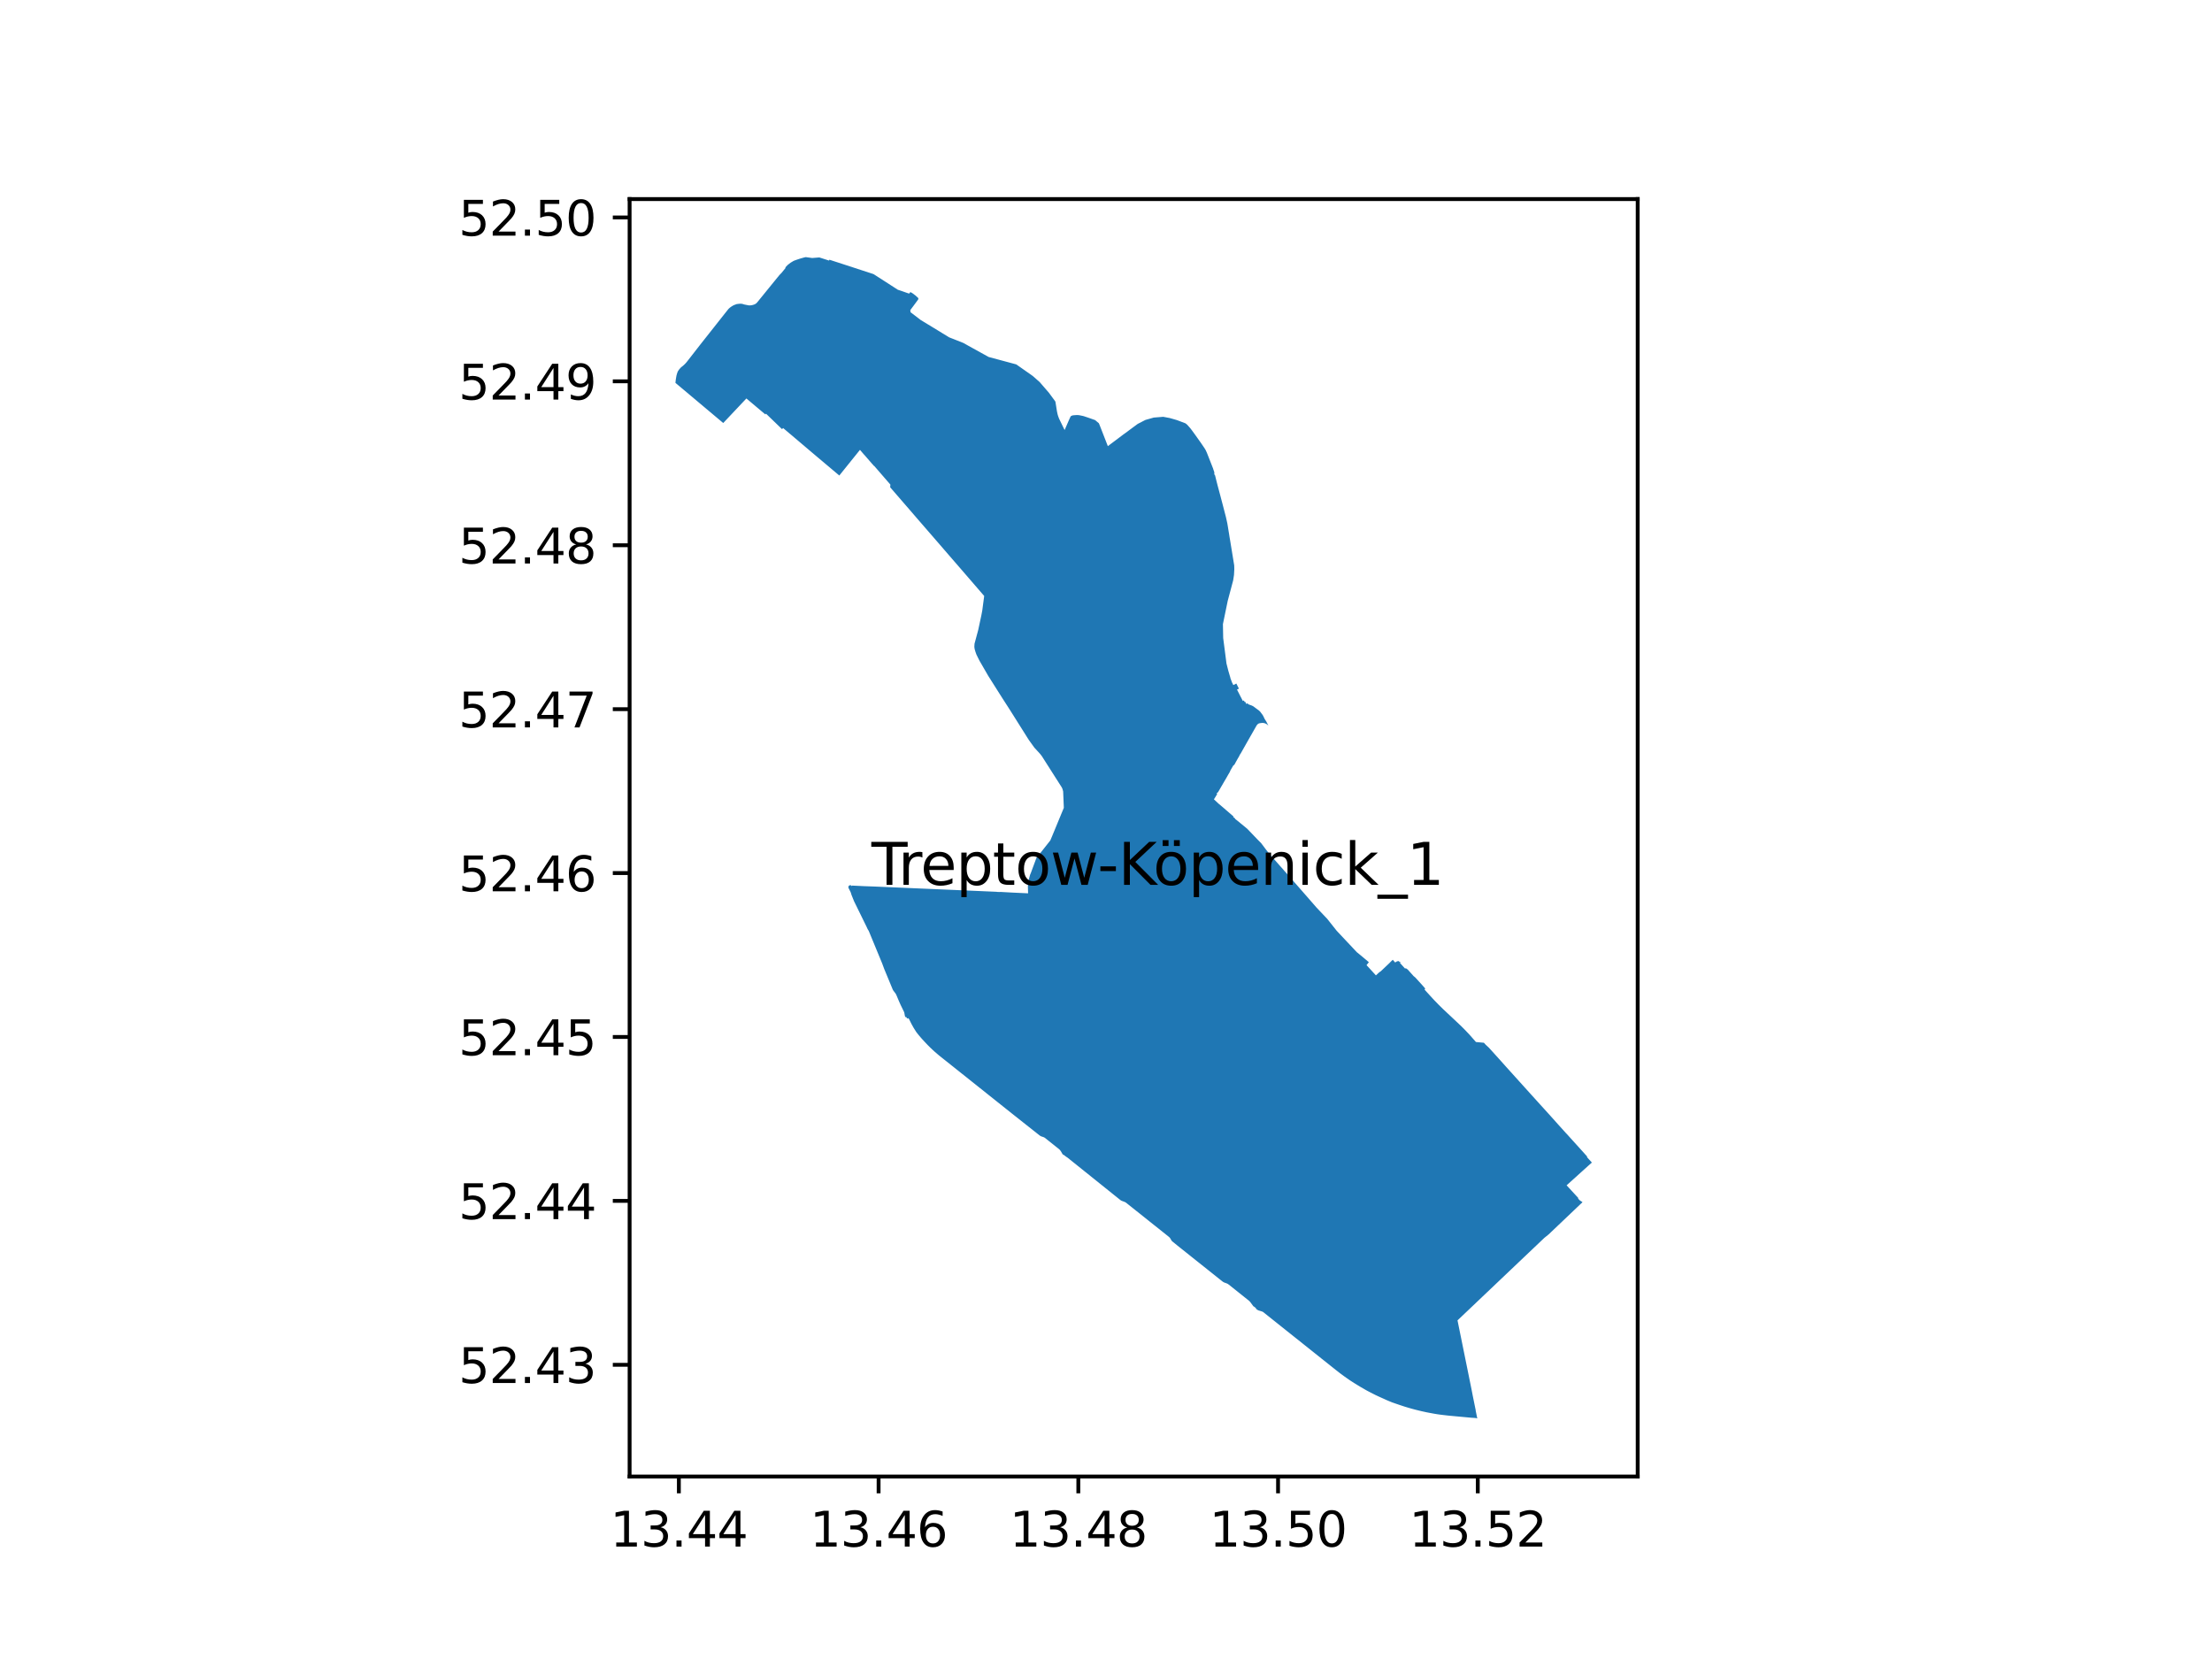 <?xml version="1.0" encoding="utf-8" standalone="no"?>
<!DOCTYPE svg PUBLIC "-//W3C//DTD SVG 1.1//EN"
  "http://www.w3.org/Graphics/SVG/1.1/DTD/svg11.dtd">
<svg xmlns:xlink="http://www.w3.org/1999/xlink" width="460.8pt" height="345.6pt" viewBox="0 0 460.8 345.6" xmlns="http://www.w3.org/2000/svg" version="1.1">
 <defs>
  <style type="text/css">*{stroke-linejoin: round; stroke-linecap: butt}</style>
 </defs>
 <g id="figure_1">
  <g id="patch_1">
   <path d="M 0 345.6 
L 460.8 345.6 
L 460.8 0 
L 0 0 
z
" style="fill: #ffffff"/>
  </g>
  <g id="axes_1">
   <g id="patch_2">
    <path d="M 131.159 307.584 
L 341.161 307.584 
L 341.161 41.472 
L 131.159 41.472 
z
" style="fill: #ffffff"/>
   </g>
   <g id="PatchCollection_1">
    <path d="M 322.175 257.498 
L 322.625 257.134 
L 323.133 256.65 
L 329.187 250.891 
L 329.292 250.793 
L 329.658 250.452 
L 329.589 250.378 
L 329.099 250.061 
L 328.752 249.684 
L 328.753 249.672 
L 328.755 249.623 
L 328.801 249.579 
L 327.862 248.561 
L 327.26 247.908 
L 326.353 246.924 
L 329.469 244.111 
L 329.601 243.992 
L 330.151 243.495 
L 330.842 242.871 
L 331.616 242.181 
L 330.573 241.028 
L 330.6 241.004 
L 330.658 240.952 
L 330.209 240.454 
L 329.905 240.111 
L 329.791 239.985 
L 329.294 239.435 
L 329.093 239.213 
L 327.792 237.778 
L 327.626 237.595 
L 327.513 237.47 
L 327.203 237.126 
L 326.972 236.869 
L 326.325 236.153 
L 326.318 236.16 
L 325.907 235.705 
L 324.543 234.193 
L 322.982 232.449 
L 321.72 231.054 
L 320.831 230.076 
L 320.329 229.524 
L 319.224 228.298 
L 319.087 228.149 
L 318.938 227.984 
L 318.719 227.741 
L 317.717 226.633 
L 316.603 225.398 
L 314.194 222.728 
L 313.621 222.093 
L 313.452 221.9 
L 312.007 220.289 
L 311.443 219.666 
L 310.17 218.26 
L 309.479 217.618 
L 309.124 217.225 
L 308.353 217.152 
L 307.566 217.079 
L 307.469 217.07 
L 306.079 215.492 
L 304.957 214.319 
L 304.481 213.847 
L 304.452 213.818 
L 303.617 213.025 
L 303.453 212.871 
L 303.302 212.729 
L 302.799 212.256 
L 302.074 211.574 
L 300.677 210.269 
L 299.627 209.234 
L 298.809 208.388 
L 298.515 208.074 
L 297.957 207.465 
L 297.216 206.652 
L 297.162 206.594 
L 296.764 206.15 
L 296.9 205.929 
L 296.32 205.265 
L 295.648 204.523 
L 294.8 203.595 
L 294.479 203.339 
L 293.253 201.967 
L 293.044 201.828 
L 292.972 201.781 
L 292.866 201.662 
L 292.726 201.798 
L 292.164 201.175 
L 291.596 200.548 
L 291.857 200.56 
L 291.804 200.501 
L 291.549 200.382 
L 291.385 200.211 
L 291.222 200.223 
L 291.027 200.269 
L 290.827 200.375 
L 290.651 200.518 
L 290.137 199.937 
L 290.126 199.948 
L 289.897 200.168 
L 289.752 200.307 
L 289.399 200.667 
L 288.999 201.046 
L 288.881 201.158 
L 288.691 201.338 
L 288.479 201.539 
L 288.292 201.716 
L 288.077 201.92 
L 287.863 202.123 
L 287.678 202.299 
L 287.637 202.338 
L 287.325 202.543 
L 287.277 202.587 
L 286.621 203.191 
L 286.576 203.146 
L 286.562 203.117 
L 285.222 201.648 
L 285.007 201.417 
L 284.672 201.058 
L 285.102 200.513 
L 285.159 200.441 
L 285.089 200.382 
L 284.577 199.951 
L 284.295 199.714 
L 283.762 199.265 
L 283.63 199.154 
L 283.496 199.045 
L 282.694 198.39 
L 282.637 198.342 
L 282.35 198.037 
L 282.217 197.895 
L 282.177 197.853 
L 281.777 197.427 
L 281.411 197.038 
L 281.134 196.742 
L 280.847 196.437 
L 280.604 196.18 
L 280.599 196.174 
L 280.516 196.085 
L 280.317 195.874 
L 279.815 195.34 
L 279.43 194.93 
L 279.299 194.79 
L 278.716 194.17 
L 278.437 193.873 
L 278.409 193.837 
L 277.737 192.989 
L 276.676 191.651 
L 276.495 191.422 
L 276.193 191.103 
L 275.895 190.789 
L 275.616 190.496 
L 275.334 190.197 
L 274.968 189.812 
L 274.689 189.518 
L 274.254 189.059 
L 272.92 187.528 
L 272.624 187.187 
L 272.267 186.778 
L 271.986 186.458 
L 271.742 186.179 
L 271.504 185.907 
L 271.274 185.644 
L 270.967 185.294 
L 270.446 184.697 
L 270.112 184.318 
L 269.795 183.957 
L 269.685 183.831 
L 269.592 183.725 
L 269.295 183.386 
L 268.996 183.044 
L 268.701 182.707 
L 268.425 182.392 
L 268.257 182.199 
L 267.901 181.793 
L 267.82 181.7 
L 267.696 181.575 
L 267.548 181.406 
L 267.413 181.242 
L 267.399 181.226 
L 267.381 181.207 
L 267.306 181.121 
L 266.998 180.771 
L 266.825 180.582 
L 264.884 178.382 
L 263.952 177.278 
L 262.742 175.669 
L 261.994 174.912 
L 261.8 174.709 
L 259.827 172.654 
L 257.819 171.002 
L 257.318 170.607 
L 257.23 170.444 
L 256.89 170.19 
L 256.977 170.1 
L 256.803 169.949 
L 255.4 168.739 
L 254.377 167.856 
L 254.12 167.634 
L 253.868 167.435 
L 252.985 166.608 
L 252.918 166.545 
L 252.895 166.523 
L 252.878 166.508 
L 253.019 166.299 
L 253.366 165.738 
L 253.502 165.504 
L 253.559 165.394 
L 253.442 165.27 
L 253.456 165.255 
L 253.491 165.227 
L 253.526 165.2 
L 253.568 165.172 
L 253.61 165.145 
L 253.653 165.118 
L 253.843 164.852 
L 254.788 163.223 
L 255.563 161.899 
L 255.846 161.397 
L 256.201 160.796 
L 256.234 160.755 
L 256.26 160.603 
L 256.579 160.049 
L 256.897 159.498 
L 257.13 159.312 
L 257.227 159.149 
L 257.412 158.809 
L 257.624 158.433 
L 257.846 158.031 
L 258.112 157.579 
L 258.242 157.307 
L 258.375 157.066 
L 258.398 157.078 
L 258.418 157.04 
L 258.482 156.927 
L 259.779 154.631 
L 261.059 152.386 
L 261.762 151.151 
L 261.799 151.095 
L 261.838 151.041 
L 261.88 150.989 
L 261.925 150.939 
L 261.972 150.891 
L 262.021 150.846 
L 262.073 150.804 
L 262.127 150.764 
L 262.182 150.738 
L 262.239 150.715 
L 262.297 150.694 
L 262.355 150.676 
L 262.415 150.661 
L 262.475 150.649 
L 262.535 150.639 
L 262.685 150.629 
L 262.757 150.615 
L 262.829 150.605 
L 262.901 150.598 
L 262.974 150.595 
L 263.047 150.596 
L 263.12 150.6 
L 263.192 150.608 
L 263.264 150.619 
L 263.344 150.637 
L 263.423 150.658 
L 263.501 150.683 
L 263.578 150.712 
L 263.653 150.743 
L 263.727 150.779 
L 263.799 150.817 
L 263.87 150.859 
L 263.938 150.904 
L 264.064 151.016 
L 264.136 151.087 
L 264.221 151.155 
L 263.785 150.289 
L 263.472 149.814 
L 263.186 149.218 
L 263.01 148.912 
L 262.521 148.26 
L 262.304 148.047 
L 261.535 147.473 
L 261.092 147.143 
L 260.775 146.981 
L 260.43 146.855 
L 260.057 146.718 
L 259.962 146.62 
L 259.867 146.502 
L 259.769 146.556 
L 259.6 146.647 
L 259.559 146.57 
L 259.586 146.543 
L 259.402 146.192 
L 259.296 146.248 
L 259.12 145.916 
L 258.91 146.029 
L 258.798 145.82 
L 258.576 145.378 
L 258.489 145.221 
L 258.196 144.642 
L 257.691 143.652 
L 258.086 143.457 
L 257.555 142.396 
L 256.918 142.711 
L 256.717 142.277 
L 256.697 142.277 
L 256.616 142.067 
L 256.552 141.9 
L 256.296 141.211 
L 256.316 141.203 
L 256.292 141.124 
L 256.105 140.49 
L 255.893 139.772 
L 255.498 138.219 
L 255.477 138.057 
L 255.357 137.124 
L 255.24 136.218 
L 255.043 134.693 
L 254.814 132.918 
L 254.759 130.011 
L 255.004 128.82 
L 255.367 127.056 
L 255.676 125.559 
L 255.752 125.187 
L 256.292 123.157 
L 256.89 120.905 
L 257.063 119.784 
L 257.128 118.583 
L 257.108 117.78 
L 256.797 115.876 
L 256.241 112.472 
L 256.138 111.88 
L 256.051 111.309 
L 256.039 111.22 
L 256.028 111.168 
L 255.969 110.816 
L 255.861 110.156 
L 255.788 109.703 
L 255.68 109.057 
L 255.393 107.75 
L 254.714 105.136 
L 254.704 105.099 
L 254.576 104.613 
L 254.206 103.21 
L 254.132 102.929 
L 253.65 101.132 
L 253.45 100.352 
L 253.109 98.986 
L 253.057 98.996 
L 252.956 98.715 
L 252.969 98.395 
L 252.776 97.831 
L 252.701 97.585 
L 252.134 96.142 
L 251.408 94.297 
L 251.141 93.723 
L 250.892 93.32 
L 250.183 92.276 
L 248.956 90.549 
L 248.294 89.644 
L 247.97 89.219 
L 247.561 88.752 
L 247.331 88.498 
L 247.148 88.333 
L 246.993 88.222 
L 246.913 88.169 
L 245.168 87.511 
L 244.262 87.25 
L 243.676 87.084 
L 242.325 86.829 
L 240.35 86.988 
L 238.654 87.467 
L 238.576 87.498 
L 237.004 88.309 
L 236.375 88.774 
L 236.116 88.964 
L 235.64 89.317 
L 235.168 89.663 
L 234.835 89.916 
L 234.333 90.284 
L 233.989 90.529 
L 233.174 91.143 
L 232.331 91.778 
L 231.484 92.411 
L 230.784 92.94 
L 229.166 88.788 
L 229.08 88.567 
L 228.911 88.17 
L 228.137 87.515 
L 227.759 87.381 
L 227.264 87.205 
L 226.589 86.969 
L 226.446 86.922 
L 225.781 86.701 
L 225.61 86.654 
L 224.934 86.516 
L 224.753 86.483 
L 224.34 86.459 
L 223.881 86.489 
L 223.433 86.531 
L 223.052 86.708 
L 222.752 87.345 
L 221.786 89.57 
L 221.691 89.405 
L 221.399 88.804 
L 220.768 87.507 
L 220.628 87.212 
L 220.555 87.026 
L 220.443 86.729 
L 220.35 86.431 
L 220.276 86.131 
L 220.212 85.829 
L 220.169 85.604 
L 219.881 83.774 
L 219.819 83.595 
L 219.711 83.45 
L 218.5 81.808 
L 216.974 80.044 
L 216.583 79.591 
L 215.149 78.327 
L 211.709 75.911 
L 208.64 75.086 
L 205.949 74.362 
L 201.726 72.026 
L 201.664 71.992 
L 200.7 71.448 
L 200.601 71.41 
L 198.568 70.603 
L 198.154 70.443 
L 197.712 70.268 
L 194.64 68.386 
L 191.797 66.661 
L 190.067 65.332 
L 189.943 65.237 
L 189.682 65.047 
L 189.629 64.591 
L 189.636 64.594 
L 190.143 63.918 
L 190.773 63.069 
L 191.23 62.446 
L 191.264 62.395 
L 191.291 62.341 
L 191.313 62.282 
L 191.311 62.221 
L 191.299 62.161 
L 191.278 62.103 
L 191.249 62.049 
L 191.21 62.002 
L 191.01 61.832 
L 190.945 61.777 
L 190.95 61.767 
L 190.79 61.638 
L 190.8 61.626 
L 190.666 61.527 
L 190.585 61.467 
L 190.065 61.072 
L 189.905 60.983 
L 189.758 60.901 
L 189.653 60.842 
L 189.502 61.023 
L 189.385 61.164 
L 189.339 61.148 
L 188.843 60.979 
L 188.843 60.979 
L 187.801 60.611 
L 187.771 60.601 
L 187.032 60.357 
L 186.42 59.962 
L 184.099 58.465 
L 182.01 57.123 
L 181.951 57.096 
L 181.879 57.069 
L 181.528 56.954 
L 179.555 56.31 
L 175.368 54.944 
L 173.479 54.331 
L 172.771 54.101 
L 172.709 54.281 
L 170.684 53.631 
L 169.734 53.704 
L 169.196 53.746 
L 167.91 53.57 
L 167.863 53.568 
L 167.815 53.571 
L 167.769 53.577 
L 167.474 53.649 
L 167.182 53.73 
L 166.89 53.811 
L 166.6 53.897 
L 166.312 53.993 
L 166.024 54.089 
L 165.738 54.188 
L 165.452 54.296 
L 165.409 54.313 
L 165.367 54.331 
L 165.325 54.352 
L 165.261 54.388 
L 165.177 54.435 
L 164.893 54.607 
L 164.766 54.68 
L 164.722 54.708 
L 164.434 54.926 
L 164.27 55.056 
L 164.111 55.17 
L 164.045 55.243 
L 163.569 55.737 
L 163.675 55.787 
L 162.834 56.817 
L 162.808 56.85 
L 162.722 56.934 
L 162.469 57.196 
L 162.335 57.335 
L 162.189 57.531 
L 162.138 57.588 
L 161.938 57.823 
L 159.794 60.46 
L 159.599 60.702 
L 157.817 62.892 
L 157.748 62.977 
L 157.627 63.109 
L 157.496 63.224 
L 157.352 63.32 
L 157.191 63.4 
L 157.036 63.46 
L 156.863 63.515 
L 156.695 63.557 
L 156.526 63.587 
L 156.352 63.609 
L 156.176 63.616 
L 156 63.618 
L 155.956 63.611 
L 155.782 63.577 
L 155.027 63.428 
L 154.751 63.337 
L 154.59 63.297 
L 154.426 63.278 
L 154.154 63.268 
L 153.524 63.335 
L 153.417 63.363 
L 152.821 63.587 
L 152.549 63.748 
L 152.285 63.914 
L 152.027 64.108 
L 151.77 64.339 
L 151.232 65.015 
L 150.896 65.437 
L 149.184 67.605 
L 149.153 67.644 
L 148.824 68.061 
L 148.82 68.067 
L 146.845 70.565 
L 146.578 70.902 
L 145.936 71.715 
L 145.316 72.511 
L 143.378 74.999 
L 143.214 75.208 
L 143.116 75.334 
L 143.036 75.433 
L 142.933 75.554 
L 142.837 75.661 
L 142.726 75.779 
L 142.617 75.889 
L 142.505 75.997 
L 142.371 76.119 
L 142.236 76.235 
L 142.116 76.332 
L 142.013 76.413 
L 141.893 76.501 
L 141.495 76.938 
L 141.195 77.383 
L 141.051 77.777 
L 140.921 78.235 
L 140.898 78.363 
L 140.786 79.036 
L 140.768 79.165 
L 140.704 79.752 
L 140.83 79.862 
L 141.363 80.31 
L 141.37 80.316 
L 141.464 80.394 
L 141.738 80.621 
L 141.9 80.76 
L 142.271 81.071 
L 142.435 81.209 
L 142.539 81.296 
L 142.695 81.427 
L 142.724 81.451 
L 143.141 81.8 
L 143.586 82.176 
L 143.994 82.521 
L 144.668 83.085 
L 145.531 83.81 
L 145.683 83.938 
L 145.758 84 
L 145.775 84.015 
L 145.828 84.06 
L 146.273 84.434 
L 146.287 84.445 
L 146.36 84.507 
L 146.447 84.58 
L 146.514 84.636 
L 146.581 84.692 
L 146.635 84.738 
L 146.702 84.794 
L 146.771 84.852 
L 146.926 84.983 
L 146.996 85.041 
L 147.062 85.097 
L 147.117 85.143 
L 147.19 85.204 
L 147.328 85.32 
L 147.335 85.326 
L 147.425 85.402 
L 147.894 85.796 
L 150.222 87.751 
L 150.663 88.122 
L 151.271 87.477 
L 152.306 86.38 
L 154.938 83.59 
L 155.488 83.007 
L 156.008 83.445 
L 156.862 84.165 
L 157.213 84.46 
L 159.176 86.113 
L 159.435 86.329 
L 159.574 86.176 
L 159.816 86.41 
L 161.006 87.559 
L 162.902 89.39 
L 163.147 89.175 
L 164.371 90.216 
L 164.591 90.399 
L 164.819 90.588 
L 165.38 91.064 
L 165.593 91.245 
L 165.802 91.422 
L 166.232 91.787 
L 166.33 91.87 
L 166.377 91.91 
L 166.384 91.916 
L 166.662 92.152 
L 167.281 92.677 
L 167.899 93.201 
L 168.168 93.43 
L 168.18 93.44 
L 168.225 93.478 
L 168.343 93.578 
L 168.464 93.681 
L 168.471 93.687 
L 168.517 93.726 
L 168.787 93.955 
L 169.452 94.519 
L 169.501 94.56 
L 169.786 94.8 
L 169.946 94.935 
L 170.415 95.33 
L 170.795 95.65 
L 171.175 95.969 
L 171.717 96.426 
L 172.903 97.425 
L 173.61 98.021 
L 174.843 99.06 
L 175.208 98.606 
L 175.786 97.889 
L 176.366 97.167 
L 177.176 96.16 
L 177.369 95.92 
L 177.946 95.203 
L 178.12 94.987 
L 178.534 94.474 
L 179.145 93.714 
L 179.339 93.938 
L 179.531 94.163 
L 180.031 94.744 
L 180.07 94.79 
L 180.091 94.797 
L 180.093 94.796 
L 180.113 94.82 
L 180.4 95.151 
L 181.189 96.061 
L 181.767 96.727 
L 181.772 96.722 
L 181.908 96.879 
L 182.085 97.084 
L 182.113 97.06 
L 182.967 98.046 
L 184.193 99.464 
L 185.483 100.948 
L 185.438 101.51 
L 185.554 101.646 
L 186.638 102.897 
L 187.02 103.339 
L 187.955 104.422 
L 188.707 105.289 
L 189.847 106.604 
L 190.428 107.282 
L 190.776 107.687 
L 190.855 107.777 
L 191.158 108.127 
L 191.268 108.254 
L 191.579 108.613 
L 192.674 109.875 
L 193.283 110.578 
L 193.759 111.127 
L 195.085 112.656 
L 195.433 113.057 
L 195.466 113.096 
L 197.497 115.445 
L 198.749 116.892 
L 199.751 118.047 
L 199.945 118.271 
L 203.928 122.881 
L 205.022 124.149 
L 204.983 124.464 
L 204.927 124.894 
L 204.87 125.328 
L 204.825 125.66 
L 204.627 127.17 
L 204.512 127.775 
L 204.435 128.179 
L 203.785 131.215 
L 203.013 134.092 
L 202.971 134.747 
L 203.036 135.2 
L 203.194 135.754 
L 203.406 136.35 
L 203.718 136.991 
L 203.93 137.412 
L 204.041 137.63 
L 204.08 137.698 
L 204.098 137.731 
L 205.053 139.383 
L 205.865 140.789 
L 206.652 142.033 
L 207.62 143.564 
L 207.937 144.065 
L 208.398 144.793 
L 208.694 145.261 
L 208.845 145.499 
L 209.35 146.282 
L 209.899 147.131 
L 209.967 147.237 
L 210.25 147.68 
L 210.499 148.072 
L 211.48 149.629 
L 214.063 153.733 
L 214.175 153.91 
L 214.295 154.103 
L 214.296 154.104 
L 214.313 154.131 
L 214.335 154.161 
L 214.368 154.207 
L 214.37 154.21 
L 215.441 155.696 
L 215.479 155.749 
L 216.687 157.066 
L 217.043 157.528 
L 219.735 161.754 
L 219.867 161.961 
L 220.022 162.204 
L 220.18 162.45 
L 221.179 164.014 
L 221.334 164.348 
L 221.47 164.848 
L 221.486 165.172 
L 221.49 165.266 
L 221.616 168.281 
L 220.562 170.831 
L 219.625 173.097 
L 219.24 174.03 
L 219.138 174.273 
L 218.947 174.728 
L 218.803 175.071 
L 218.707 175.194 
L 217.381 176.873 
L 215.892 178.757 
L 215.718 179.225 
L 215.051 181.023 
L 215.05 181.025 
L 215.025 181.094 
L 214.947 181.306 
L 214.924 181.369 
L 214.817 181.659 
L 214.719 181.909 
L 214.693 181.978 
L 214.593 182.199 
L 214.19 183.676 
L 214.132 184.631 
L 214.13 184.656 
L 214.132 184.757 
L 214.135 184.856 
L 214.135 184.857 
L 214.163 185.889 
L 214.164 185.903 
L 214.165 185.948 
L 214.169 186.094 
L 210.86 185.941 
L 208.438 185.805 
L 208.219 185.821 
L 207.774 185.803 
L 207.557 185.775 
L 207.409 185.769 
L 201.515 185.512 
L 192.938 185.143 
L 188.953 184.972 
L 186.177 184.853 
L 184.389 184.776 
L 182.151 184.68 
L 180.149 184.608 
L 180.039 184.604 
L 179.713 184.589 
L 179.537 184.58 
L 177.489 184.483 
L 177.345 184.585 
L 177.262 184.407 
L 177.041 184.413 
L 176.868 184.499 
L 176.773 184.619 
L 176.732 184.766 
L 176.744 184.921 
L 176.821 185.102 
L 177.176 185.795 
L 177.265 186.029 
L 177.379 186.413 
L 177.692 187.189 
L 177.705 187.224 
L 177.809 187.48 
L 177.919 187.753 
L 180.518 193.056 
L 180.748 193.558 
L 180.975 193.923 
L 183.089 199.045 
L 183.773 200.703 
L 183.945 201.164 
L 184.04 201.421 
L 184.21 201.879 
L 184.394 202.321 
L 184.429 202.407 
L 184.555 202.71 
L 185.824 205.775 
L 185.952 206.085 
L 186.033 206.25 
L 186.08 206.327 
L 186.135 206.406 
L 186.578 206.984 
L 186.736 207.295 
L 187.271 208.568 
L 187.625 209.36 
L 187.813 209.744 
L 188.361 210.871 
L 188.404 211.073 
L 188.473 211.456 
L 188.513 211.63 
L 188.523 211.663 
L 188.551 211.756 
L 188.552 211.845 
L 188.571 211.914 
L 188.746 211.804 
L 188.86 211.996 
L 188.974 212.187 
L 189.141 212.103 
L 189.286 212.181 
L 189.395 212.34 
L 189.862 213.282 
L 190.3 214.072 
L 190.852 214.955 
L 191.17 215.366 
L 191.524 215.8 
L 191.807 216.131 
L 192.072 216.436 
L 192.499 216.896 
L 192.865 217.289 
L 193.289 217.733 
L 193.297 217.74 
L 193.672 218.115 
L 193.77 218.213 
L 194.232 218.653 
L 194.707 219.087 
L 195.151 219.466 
L 195.467 219.741 
L 195.803 220.017 
L 197.083 221.036 
L 198.748 222.36 
L 199.891 223.271 
L 202.817 225.603 
L 204.209 226.712 
L 207.736 229.523 
L 208.971 230.507 
L 209.483 230.914 
L 210.859 232.011 
L 213.205 233.869 
L 213.626 234.2 
L 213.802 234.341 
L 214.347 234.771 
L 216.029 236.102 
L 216.56 236.522 
L 216.659 236.59 
L 216.752 236.647 
L 216.874 236.71 
L 216.999 236.757 
L 217.12 236.795 
L 217.29 236.849 
L 217.434 236.905 
L 217.563 236.967 
L 217.719 237.07 
L 218.179 237.44 
L 220.521 239.306 
L 220.657 239.423 
L 220.808 239.567 
L 220.97 239.79 
L 221.032 239.881 
L 221.205 240.182 
L 221.261 240.28 
L 221.273 240.301 
L 221.312 240.371 
L 221.361 240.436 
L 221.429 240.507 
L 221.441 240.519 
L 221.508 240.589 
L 221.612 240.589 
L 221.899 240.819 
L 222.028 240.912 
L 222.15 241 
L 222.699 241.396 
L 222.843 241.525 
L 228.001 245.661 
L 228.07 245.715 
L 229.011 246.47 
L 229.029 246.489 
L 229.656 246.991 
L 230.25 247.468 
L 230.898 247.988 
L 231.521 248.487 
L 232.139 248.983 
L 232.759 249.48 
L 232.822 249.53 
L 233.23 249.857 
L 233.379 249.972 
L 233.487 250.052 
L 233.527 250.082 
L 233.643 250.139 
L 233.779 250.195 
L 234.011 250.279 
L 234.267 250.377 
L 234.279 250.382 
L 234.494 250.489 
L 234.641 250.597 
L 236.772 252.295 
L 239.496 254.466 
L 243.306 257.501 
L 243.489 257.651 
L 243.546 257.703 
L 243.665 257.814 
L 243.682 257.837 
L 243.777 257.961 
L 243.979 258.303 
L 244.017 258.374 
L 244.103 258.496 
L 244.155 258.555 
L 244.299 258.677 
L 244.72 259.016 
L 244.756 259.046 
L 244.792 259.075 
L 245.236 259.438 
L 246.195 260.204 
L 247.105 260.928 
L 248.03 261.666 
L 248.075 261.702 
L 248.555 262.085 
L 248.942 262.393 
L 249.084 262.506 
L 249.399 262.758 
L 249.61 262.925 
L 249.855 263.12 
L 250.242 263.428 
L 250.291 263.467 
L 250.72 263.809 
L 250.871 263.929 
L 251.496 264.427 
L 251.612 264.521 
L 252.124 264.928 
L 252.493 265.222 
L 252.753 265.429 
L 253.381 265.929 
L 253.402 265.946 
L 254.033 266.449 
L 254.287 266.652 
L 254.678 266.963 
L 254.833 267.067 
L 254.971 267.14 
L 255.143 267.211 
L 255.415 267.305 
L 255.501 267.339 
L 255.679 267.41 
L 255.841 267.509 
L 256 267.627 
L 257.996 269.217 
L 258.396 269.535 
L 260.183 270.962 
L 260.39 271.168 
L 260.451 271.241 
L 261.015 272.002 
L 261.02 272.008 
L 261.105 272.122 
L 261.243 272.195 
L 261.52 272.415 
L 261.674 272.532 
L 261.598 272.611 
L 261.844 272.79 
L 261.86 272.802 
L 262.027 272.917 
L 262.218 272.999 
L 262.539 273.095 
L 262.826 273.182 
L 263.069 273.278 
L 263.196 273.366 
L 263.479 273.592 
L 263.882 273.914 
L 264.283 274.234 
L 264.715 274.578 
L 265.128 274.908 
L 265.335 275.073 
L 265.552 275.246 
L 265.759 275.411 
L 265.975 275.583 
L 266.226 275.784 
L 266.391 275.914 
L 266.781 276.226 
L 266.863 276.291 
L 267.246 276.597 
L 267.747 276.996 
L 267.808 277.045 
L 268.079 277.261 
L 268.854 277.879 
L 269.91 278.721 
L 271.565 280.039 
L 272.542 280.817 
L 273.659 281.708 
L 274.573 282.437 
L 275.369 283.072 
L 275.805 283.418 
L 277.065 284.422 
L 278.224 285.346 
L 278.662 285.691 
L 279.124 286.048 
L 279.603 286.403 
L 280.131 286.789 
L 280.157 286.807 
L 280.622 287.135 
L 281.11 287.476 
L 281.278 287.585 
L 281.623 287.81 
L 282.135 288.136 
L 282.713 288.494 
L 283.422 288.924 
L 284.096 289.31 
L 284.319 289.442 
L 284.802 289.714 
L 284.817 289.722 
L 285.169 289.905 
L 285.651 290.155 
L 286.129 290.398 
L 286.164 290.416 
L 286.466 290.568 
L 286.54 290.607 
L 287.037 290.84 
L 287.349 290.983 
L 287.719 291.151 
L 288.222 291.375 
L 288.772 291.629 
L 289.387 291.889 
L 289.952 292.121 
L 290.144 292.19 
L 290.792 292.416 
L 291.447 292.64 
L 292.109 292.86 
L 292.659 293.039 
L 293.503 293.291 
L 294.162 293.48 
L 294.872 293.668 
L 295.558 293.839 
L 296.212 293.995 
L 296.827 294.128 
L 297.17 294.206 
L 297.949 294.351 
L 298.658 294.483 
L 299.298 294.593 
L 299.985 294.691 
L 300.633 294.77 
L 301.314 294.85 
L 301.856 294.909 
L 302.107 294.932 
L 302.397 294.958 
L 303.48 295.06 
L 304.93 295.194 
L 306.529 295.342 
L 307.365 295.393 
L 307.641 295.453 
L 307.745 295.488 
L 307.713 295.33 
L 307.66 295.074 
L 307.577 294.665 
L 307.577 294.663 
L 307.522 294.393 
L 307.405 293.815 
L 307.41 293.808 
L 307.414 293.801 
L 307.419 293.794 
L 307.296 293.19 
L 306.806 290.775 
L 306.8 290.744 
L 306.672 290.085 
L 306.543 289.422 
L 306.527 289.34 
L 306.363 288.532 
L 306.161 287.537 
L 306.002 286.753 
L 305.871 286.109 
L 304.962 281.629 
L 304.684 280.262 
L 304.619 279.941 
L 304.598 279.839 
L 303.891 276.363 
L 303.657 275.207 
L 303.626 275.056 
L 303.75 274.939 
L 305.241 273.521 
L 305.31 273.456 
L 305.619 273.163 
L 305.694 273.092 
L 307.52 271.357 
L 307.614 271.267 
L 308.118 270.789 
L 308.213 270.698 
L 308.791 270.149 
L 308.867 270.077 
L 309.174 269.785 
L 309.249 269.714 
L 312.369 266.749 
L 312.445 266.678 
L 312.752 266.386 
L 312.827 266.315 
L 313.888 265.306 
L 314.312 264.904 
L 314.387 264.832 
L 314.695 264.54 
L 314.77 264.469 
L 316.276 263.038 
L 316.344 262.973 
L 316.652 262.68 
L 316.72 262.616 
L 317.479 261.895 
L 317.546 261.831 
L 317.95 261.448 
L 318.017 261.384 
L 319.16 260.298 
L 319.228 260.233 
L 319.537 259.94 
L 319.606 259.875 
L 321.567 258.011 
L 321.593 257.987 
L 321.669 257.915 
L 321.674 257.91 
L 321.686 257.899 
L 321.718 257.868 
L 322.175 257.498 
" clip-path="url(#pc43d5ee08c)" style="fill: #1f77b4"/>
   </g>
   <g id="matplotlib.axis_1">
    <g id="xtick_1">
     <g id="line2d_1">
      <defs>
       <path id="m2f2581148e" d="M 0 0 
L 0 3.5 
" style="stroke: #000000; stroke-width: 0.8"/>
      </defs>
      <g>
       <use xlink:href="#m2f2581148e" x="141.418" y="307.584" style="stroke: #000000; stroke-width: 0.8"/>
      </g>
     </g>
     <g id="text_1">
      <!-- 13.44 -->
      <g transform="translate(127.104 322.182) scale(0.1 -0.1)">
       <defs>
        <path id="DejaVuSans-31" d="M 794 531 
L 1825 531 
L 1825 4091 
L 703 3866 
L 703 4441 
L 1819 4666 
L 2450 4666 
L 2450 531 
L 3481 531 
L 3481 0 
L 794 0 
L 794 531 
z
" transform="scale(0.016)"/>
        <path id="DejaVuSans-33" d="M 2597 2516 
Q 3050 2419 3304 2112 
Q 3559 1806 3559 1356 
Q 3559 666 3084 287 
Q 2609 -91 1734 -91 
Q 1441 -91 1130 -33 
Q 819 25 488 141 
L 488 750 
Q 750 597 1062 519 
Q 1375 441 1716 441 
Q 2309 441 2620 675 
Q 2931 909 2931 1356 
Q 2931 1769 2642 2001 
Q 2353 2234 1838 2234 
L 1294 2234 
L 1294 2753 
L 1863 2753 
Q 2328 2753 2575 2939 
Q 2822 3125 2822 3475 
Q 2822 3834 2567 4026 
Q 2313 4219 1838 4219 
Q 1578 4219 1281 4162 
Q 984 4106 628 3988 
L 628 4550 
Q 988 4650 1302 4700 
Q 1616 4750 1894 4750 
Q 2613 4750 3031 4423 
Q 3450 4097 3450 3541 
Q 3450 3153 3228 2886 
Q 3006 2619 2597 2516 
z
" transform="scale(0.016)"/>
        <path id="DejaVuSans-2e" d="M 684 794 
L 1344 794 
L 1344 0 
L 684 0 
L 684 794 
z
" transform="scale(0.016)"/>
        <path id="DejaVuSans-34" d="M 2419 4116 
L 825 1625 
L 2419 1625 
L 2419 4116 
z
M 2253 4666 
L 3047 4666 
L 3047 1625 
L 3713 1625 
L 3713 1100 
L 3047 1100 
L 3047 0 
L 2419 0 
L 2419 1100 
L 313 1100 
L 313 1709 
L 2253 4666 
z
" transform="scale(0.016)"/>
       </defs>
       <use xlink:href="#DejaVuSans-31"/>
       <use xlink:href="#DejaVuSans-33" x="63.623"/>
       <use xlink:href="#DejaVuSans-2e" x="127.246"/>
       <use xlink:href="#DejaVuSans-34" x="159.033"/>
       <use xlink:href="#DejaVuSans-34" x="222.656"/>
      </g>
     </g>
    </g>
    <g id="xtick_2">
     <g id="line2d_2">
      <g>
       <use xlink:href="#m2f2581148e" x="183.026" y="307.584" style="stroke: #000000; stroke-width: 0.8"/>
      </g>
     </g>
     <g id="text_2">
      <!-- 13.46 -->
      <g transform="translate(168.712 322.182) scale(0.1 -0.1)">
       <defs>
        <path id="DejaVuSans-36" d="M 2113 2584 
Q 1688 2584 1439 2293 
Q 1191 2003 1191 1497 
Q 1191 994 1439 701 
Q 1688 409 2113 409 
Q 2538 409 2786 701 
Q 3034 994 3034 1497 
Q 3034 2003 2786 2293 
Q 2538 2584 2113 2584 
z
M 3366 4563 
L 3366 3988 
Q 3128 4100 2886 4159 
Q 2644 4219 2406 4219 
Q 1781 4219 1451 3797 
Q 1122 3375 1075 2522 
Q 1259 2794 1537 2939 
Q 1816 3084 2150 3084 
Q 2853 3084 3261 2657 
Q 3669 2231 3669 1497 
Q 3669 778 3244 343 
Q 2819 -91 2113 -91 
Q 1303 -91 875 529 
Q 447 1150 447 2328 
Q 447 3434 972 4092 
Q 1497 4750 2381 4750 
Q 2619 4750 2861 4703 
Q 3103 4656 3366 4563 
z
" transform="scale(0.016)"/>
       </defs>
       <use xlink:href="#DejaVuSans-31"/>
       <use xlink:href="#DejaVuSans-33" x="63.623"/>
       <use xlink:href="#DejaVuSans-2e" x="127.246"/>
       <use xlink:href="#DejaVuSans-34" x="159.033"/>
       <use xlink:href="#DejaVuSans-36" x="222.656"/>
      </g>
     </g>
    </g>
    <g id="xtick_3">
     <g id="line2d_3">
      <g>
       <use xlink:href="#m2f2581148e" x="224.634" y="307.584" style="stroke: #000000; stroke-width: 0.8"/>
      </g>
     </g>
     <g id="text_3">
      <!-- 13.48 -->
      <g transform="translate(210.32 322.182) scale(0.1 -0.1)">
       <defs>
        <path id="DejaVuSans-38" d="M 2034 2216 
Q 1584 2216 1326 1975 
Q 1069 1734 1069 1313 
Q 1069 891 1326 650 
Q 1584 409 2034 409 
Q 2484 409 2743 651 
Q 3003 894 3003 1313 
Q 3003 1734 2745 1975 
Q 2488 2216 2034 2216 
z
M 1403 2484 
Q 997 2584 770 2862 
Q 544 3141 544 3541 
Q 544 4100 942 4425 
Q 1341 4750 2034 4750 
Q 2731 4750 3128 4425 
Q 3525 4100 3525 3541 
Q 3525 3141 3298 2862 
Q 3072 2584 2669 2484 
Q 3125 2378 3379 2068 
Q 3634 1759 3634 1313 
Q 3634 634 3220 271 
Q 2806 -91 2034 -91 
Q 1263 -91 848 271 
Q 434 634 434 1313 
Q 434 1759 690 2068 
Q 947 2378 1403 2484 
z
M 1172 3481 
Q 1172 3119 1398 2916 
Q 1625 2713 2034 2713 
Q 2441 2713 2670 2916 
Q 2900 3119 2900 3481 
Q 2900 3844 2670 4047 
Q 2441 4250 2034 4250 
Q 1625 4250 1398 4047 
Q 1172 3844 1172 3481 
z
" transform="scale(0.016)"/>
       </defs>
       <use xlink:href="#DejaVuSans-31"/>
       <use xlink:href="#DejaVuSans-33" x="63.623"/>
       <use xlink:href="#DejaVuSans-2e" x="127.246"/>
       <use xlink:href="#DejaVuSans-34" x="159.033"/>
       <use xlink:href="#DejaVuSans-38" x="222.656"/>
      </g>
     </g>
    </g>
    <g id="xtick_4">
     <g id="line2d_4">
      <g>
       <use xlink:href="#m2f2581148e" x="266.242" y="307.584" style="stroke: #000000; stroke-width: 0.8"/>
      </g>
     </g>
     <g id="text_4">
      <!-- 13.50 -->
      <g transform="translate(251.928 322.182) scale(0.1 -0.1)">
       <defs>
        <path id="DejaVuSans-35" d="M 691 4666 
L 3169 4666 
L 3169 4134 
L 1269 4134 
L 1269 2991 
Q 1406 3038 1543 3061 
Q 1681 3084 1819 3084 
Q 2600 3084 3056 2656 
Q 3513 2228 3513 1497 
Q 3513 744 3044 326 
Q 2575 -91 1722 -91 
Q 1428 -91 1123 -41 
Q 819 9 494 109 
L 494 744 
Q 775 591 1075 516 
Q 1375 441 1709 441 
Q 2250 441 2565 725 
Q 2881 1009 2881 1497 
Q 2881 1984 2565 2268 
Q 2250 2553 1709 2553 
Q 1456 2553 1204 2497 
Q 953 2441 691 2322 
L 691 4666 
z
" transform="scale(0.016)"/>
        <path id="DejaVuSans-30" d="M 2034 4250 
Q 1547 4250 1301 3770 
Q 1056 3291 1056 2328 
Q 1056 1369 1301 889 
Q 1547 409 2034 409 
Q 2525 409 2770 889 
Q 3016 1369 3016 2328 
Q 3016 3291 2770 3770 
Q 2525 4250 2034 4250 
z
M 2034 4750 
Q 2819 4750 3233 4129 
Q 3647 3509 3647 2328 
Q 3647 1150 3233 529 
Q 2819 -91 2034 -91 
Q 1250 -91 836 529 
Q 422 1150 422 2328 
Q 422 3509 836 4129 
Q 1250 4750 2034 4750 
z
" transform="scale(0.016)"/>
       </defs>
       <use xlink:href="#DejaVuSans-31"/>
       <use xlink:href="#DejaVuSans-33" x="63.623"/>
       <use xlink:href="#DejaVuSans-2e" x="127.246"/>
       <use xlink:href="#DejaVuSans-35" x="159.033"/>
       <use xlink:href="#DejaVuSans-30" x="222.656"/>
      </g>
     </g>
    </g>
    <g id="xtick_5">
     <g id="line2d_5">
      <g>
       <use xlink:href="#m2f2581148e" x="307.85" y="307.584" style="stroke: #000000; stroke-width: 0.8"/>
      </g>
     </g>
     <g id="text_5">
      <!-- 13.52 -->
      <g transform="translate(293.536 322.182) scale(0.1 -0.1)">
       <defs>
        <path id="DejaVuSans-32" d="M 1228 531 
L 3431 531 
L 3431 0 
L 469 0 
L 469 531 
Q 828 903 1448 1529 
Q 2069 2156 2228 2338 
Q 2531 2678 2651 2914 
Q 2772 3150 2772 3378 
Q 2772 3750 2511 3984 
Q 2250 4219 1831 4219 
Q 1534 4219 1204 4116 
Q 875 4013 500 3803 
L 500 4441 
Q 881 4594 1212 4672 
Q 1544 4750 1819 4750 
Q 2544 4750 2975 4387 
Q 3406 4025 3406 3419 
Q 3406 3131 3298 2873 
Q 3191 2616 2906 2266 
Q 2828 2175 2409 1742 
Q 1991 1309 1228 531 
z
" transform="scale(0.016)"/>
       </defs>
       <use xlink:href="#DejaVuSans-31"/>
       <use xlink:href="#DejaVuSans-33" x="63.623"/>
       <use xlink:href="#DejaVuSans-2e" x="127.246"/>
       <use xlink:href="#DejaVuSans-35" x="159.033"/>
       <use xlink:href="#DejaVuSans-32" x="222.656"/>
      </g>
     </g>
    </g>
   </g>
   <g id="matplotlib.axis_2">
    <g id="ytick_1">
     <g id="line2d_6">
      <defs>
       <path id="m3dd72c25e0" d="M 0 0 
L -3.5 0 
" style="stroke: #000000; stroke-width: 0.8"/>
      </defs>
      <g>
       <use xlink:href="#m3dd72c25e0" x="131.159" y="284.311" style="stroke: #000000; stroke-width: 0.8"/>
      </g>
     </g>
     <g id="text_6">
      <!-- 52.43 -->
      <g transform="translate(95.531 288.11) scale(0.1 -0.1)">
       <use xlink:href="#DejaVuSans-35"/>
       <use xlink:href="#DejaVuSans-32" x="63.623"/>
       <use xlink:href="#DejaVuSans-2e" x="127.246"/>
       <use xlink:href="#DejaVuSans-34" x="159.033"/>
       <use xlink:href="#DejaVuSans-33" x="222.656"/>
      </g>
     </g>
    </g>
    <g id="ytick_2">
     <g id="line2d_7">
      <g>
       <use xlink:href="#m3dd72c25e0" x="131.159" y="250.166" style="stroke: #000000; stroke-width: 0.8"/>
      </g>
     </g>
     <g id="text_7">
      <!-- 52.44 -->
      <g transform="translate(95.531 253.965) scale(0.1 -0.1)">
       <use xlink:href="#DejaVuSans-35"/>
       <use xlink:href="#DejaVuSans-32" x="63.623"/>
       <use xlink:href="#DejaVuSans-2e" x="127.246"/>
       <use xlink:href="#DejaVuSans-34" x="159.033"/>
       <use xlink:href="#DejaVuSans-34" x="222.656"/>
      </g>
     </g>
    </g>
    <g id="ytick_3">
     <g id="line2d_8">
      <g>
       <use xlink:href="#m3dd72c25e0" x="131.159" y="216.021" style="stroke: #000000; stroke-width: 0.8"/>
      </g>
     </g>
     <g id="text_8">
      <!-- 52.45 -->
      <g transform="translate(95.531 219.82) scale(0.1 -0.1)">
       <use xlink:href="#DejaVuSans-35"/>
       <use xlink:href="#DejaVuSans-32" x="63.623"/>
       <use xlink:href="#DejaVuSans-2e" x="127.246"/>
       <use xlink:href="#DejaVuSans-34" x="159.033"/>
       <use xlink:href="#DejaVuSans-35" x="222.656"/>
      </g>
     </g>
    </g>
    <g id="ytick_4">
     <g id="line2d_9">
      <g>
       <use xlink:href="#m3dd72c25e0" x="131.159" y="181.875" style="stroke: #000000; stroke-width: 0.8"/>
      </g>
     </g>
     <g id="text_9">
      <!-- 52.46 -->
      <g transform="translate(95.531 185.675) scale(0.1 -0.1)">
       <use xlink:href="#DejaVuSans-35"/>
       <use xlink:href="#DejaVuSans-32" x="63.623"/>
       <use xlink:href="#DejaVuSans-2e" x="127.246"/>
       <use xlink:href="#DejaVuSans-34" x="159.033"/>
       <use xlink:href="#DejaVuSans-36" x="222.656"/>
      </g>
     </g>
    </g>
    <g id="ytick_5">
     <g id="line2d_10">
      <g>
       <use xlink:href="#m3dd72c25e0" x="131.159" y="147.73" style="stroke: #000000; stroke-width: 0.8"/>
      </g>
     </g>
     <g id="text_10">
      <!-- 52.47 -->
      <g transform="translate(95.531 151.53) scale(0.1 -0.1)">
       <defs>
        <path id="DejaVuSans-37" d="M 525 4666 
L 3525 4666 
L 3525 4397 
L 1831 0 
L 1172 0 
L 2766 4134 
L 525 4134 
L 525 4666 
z
" transform="scale(0.016)"/>
       </defs>
       <use xlink:href="#DejaVuSans-35"/>
       <use xlink:href="#DejaVuSans-32" x="63.623"/>
       <use xlink:href="#DejaVuSans-2e" x="127.246"/>
       <use xlink:href="#DejaVuSans-34" x="159.033"/>
       <use xlink:href="#DejaVuSans-37" x="222.656"/>
      </g>
     </g>
    </g>
    <g id="ytick_6">
     <g id="line2d_11">
      <g>
       <use xlink:href="#m3dd72c25e0" x="131.159" y="113.585" style="stroke: #000000; stroke-width: 0.8"/>
      </g>
     </g>
     <g id="text_11">
      <!-- 52.48 -->
      <g transform="translate(95.531 117.385) scale(0.1 -0.1)">
       <use xlink:href="#DejaVuSans-35"/>
       <use xlink:href="#DejaVuSans-32" x="63.623"/>
       <use xlink:href="#DejaVuSans-2e" x="127.246"/>
       <use xlink:href="#DejaVuSans-34" x="159.033"/>
       <use xlink:href="#DejaVuSans-38" x="222.656"/>
      </g>
     </g>
    </g>
    <g id="ytick_7">
     <g id="line2d_12">
      <g>
       <use xlink:href="#m3dd72c25e0" x="131.159" y="79.44" style="stroke: #000000; stroke-width: 0.8"/>
      </g>
     </g>
     <g id="text_12">
      <!-- 52.49 -->
      <g transform="translate(95.531 83.24) scale(0.1 -0.1)">
       <defs>
        <path id="DejaVuSans-39" d="M 703 97 
L 703 672 
Q 941 559 1184 500 
Q 1428 441 1663 441 
Q 2288 441 2617 861 
Q 2947 1281 2994 2138 
Q 2813 1869 2534 1725 
Q 2256 1581 1919 1581 
Q 1219 1581 811 2004 
Q 403 2428 403 3163 
Q 403 3881 828 4315 
Q 1253 4750 1959 4750 
Q 2769 4750 3195 4129 
Q 3622 3509 3622 2328 
Q 3622 1225 3098 567 
Q 2575 -91 1691 -91 
Q 1453 -91 1209 -44 
Q 966 3 703 97 
z
M 1959 2075 
Q 2384 2075 2632 2365 
Q 2881 2656 2881 3163 
Q 2881 3666 2632 3958 
Q 2384 4250 1959 4250 
Q 1534 4250 1286 3958 
Q 1038 3666 1038 3163 
Q 1038 2656 1286 2365 
Q 1534 2075 1959 2075 
z
" transform="scale(0.016)"/>
       </defs>
       <use xlink:href="#DejaVuSans-35"/>
       <use xlink:href="#DejaVuSans-32" x="63.623"/>
       <use xlink:href="#DejaVuSans-2e" x="127.246"/>
       <use xlink:href="#DejaVuSans-34" x="159.033"/>
       <use xlink:href="#DejaVuSans-39" x="222.656"/>
      </g>
     </g>
    </g>
    <g id="ytick_8">
     <g id="line2d_13">
      <g>
       <use xlink:href="#m3dd72c25e0" x="131.159" y="45.295" style="stroke: #000000; stroke-width: 0.8"/>
      </g>
     </g>
     <g id="text_13">
      <!-- 52.50 -->
      <g transform="translate(95.531 49.094) scale(0.1 -0.1)">
       <use xlink:href="#DejaVuSans-35"/>
       <use xlink:href="#DejaVuSans-32" x="63.623"/>
       <use xlink:href="#DejaVuSans-2e" x="127.246"/>
       <use xlink:href="#DejaVuSans-35" x="159.033"/>
       <use xlink:href="#DejaVuSans-30" x="222.656"/>
      </g>
     </g>
    </g>
   </g>
   <g id="patch_3">
    <path d="M 131.159 307.584 
L 131.159 41.472 
" style="fill: none; stroke: #000000; stroke-width: 0.8; stroke-linejoin: miter; stroke-linecap: square"/>
   </g>
   <g id="patch_4">
    <path d="M 341.161 307.584 
L 341.161 41.472 
" style="fill: none; stroke: #000000; stroke-width: 0.8; stroke-linejoin: miter; stroke-linecap: square"/>
   </g>
   <g id="patch_5">
    <path d="M 131.159 307.584 
L 341.161 307.584 
" style="fill: none; stroke: #000000; stroke-width: 0.8; stroke-linejoin: miter; stroke-linecap: square"/>
   </g>
   <g id="patch_6">
    <path d="M 131.159 41.472 
L 341.161 41.472 
" style="fill: none; stroke: #000000; stroke-width: 0.8; stroke-linejoin: miter; stroke-linecap: square"/>
   </g>
   <g id="text_14">
    <!-- Treptow-Köpenick_1 -->
    <g transform="translate(181.541 184.336) scale(0.12 -0.12)">
     <defs>
      <path id="DejaVuSans-54" d="M -19 4666 
L 3928 4666 
L 3928 4134 
L 2272 4134 
L 2272 0 
L 1638 0 
L 1638 4134 
L -19 4134 
L -19 4666 
z
" transform="scale(0.016)"/>
      <path id="DejaVuSans-72" d="M 2631 2963 
Q 2534 3019 2420 3045 
Q 2306 3072 2169 3072 
Q 1681 3072 1420 2755 
Q 1159 2438 1159 1844 
L 1159 0 
L 581 0 
L 581 3500 
L 1159 3500 
L 1159 2956 
Q 1341 3275 1631 3429 
Q 1922 3584 2338 3584 
Q 2397 3584 2469 3576 
Q 2541 3569 2628 3553 
L 2631 2963 
z
" transform="scale(0.016)"/>
      <path id="DejaVuSans-65" d="M 3597 1894 
L 3597 1613 
L 953 1613 
Q 991 1019 1311 708 
Q 1631 397 2203 397 
Q 2534 397 2845 478 
Q 3156 559 3463 722 
L 3463 178 
Q 3153 47 2828 -22 
Q 2503 -91 2169 -91 
Q 1331 -91 842 396 
Q 353 884 353 1716 
Q 353 2575 817 3079 
Q 1281 3584 2069 3584 
Q 2775 3584 3186 3129 
Q 3597 2675 3597 1894 
z
M 3022 2063 
Q 3016 2534 2758 2815 
Q 2500 3097 2075 3097 
Q 1594 3097 1305 2825 
Q 1016 2553 972 2059 
L 3022 2063 
z
" transform="scale(0.016)"/>
      <path id="DejaVuSans-70" d="M 1159 525 
L 1159 -1331 
L 581 -1331 
L 581 3500 
L 1159 3500 
L 1159 2969 
Q 1341 3281 1617 3432 
Q 1894 3584 2278 3584 
Q 2916 3584 3314 3078 
Q 3713 2572 3713 1747 
Q 3713 922 3314 415 
Q 2916 -91 2278 -91 
Q 1894 -91 1617 61 
Q 1341 213 1159 525 
z
M 3116 1747 
Q 3116 2381 2855 2742 
Q 2594 3103 2138 3103 
Q 1681 3103 1420 2742 
Q 1159 2381 1159 1747 
Q 1159 1113 1420 752 
Q 1681 391 2138 391 
Q 2594 391 2855 752 
Q 3116 1113 3116 1747 
z
" transform="scale(0.016)"/>
      <path id="DejaVuSans-74" d="M 1172 4494 
L 1172 3500 
L 2356 3500 
L 2356 3053 
L 1172 3053 
L 1172 1153 
Q 1172 725 1289 603 
Q 1406 481 1766 481 
L 2356 481 
L 2356 0 
L 1766 0 
Q 1100 0 847 248 
Q 594 497 594 1153 
L 594 3053 
L 172 3053 
L 172 3500 
L 594 3500 
L 594 4494 
L 1172 4494 
z
" transform="scale(0.016)"/>
      <path id="DejaVuSans-6f" d="M 1959 3097 
Q 1497 3097 1228 2736 
Q 959 2375 959 1747 
Q 959 1119 1226 758 
Q 1494 397 1959 397 
Q 2419 397 2687 759 
Q 2956 1122 2956 1747 
Q 2956 2369 2687 2733 
Q 2419 3097 1959 3097 
z
M 1959 3584 
Q 2709 3584 3137 3096 
Q 3566 2609 3566 1747 
Q 3566 888 3137 398 
Q 2709 -91 1959 -91 
Q 1206 -91 779 398 
Q 353 888 353 1747 
Q 353 2609 779 3096 
Q 1206 3584 1959 3584 
z
" transform="scale(0.016)"/>
      <path id="DejaVuSans-77" d="M 269 3500 
L 844 3500 
L 1563 769 
L 2278 3500 
L 2956 3500 
L 3675 769 
L 4391 3500 
L 4966 3500 
L 4050 0 
L 3372 0 
L 2619 2869 
L 1863 0 
L 1184 0 
L 269 3500 
z
" transform="scale(0.016)"/>
      <path id="DejaVuSans-2d" d="M 313 2009 
L 1997 2009 
L 1997 1497 
L 313 1497 
L 313 2009 
z
" transform="scale(0.016)"/>
      <path id="DejaVuSans-4b" d="M 628 4666 
L 1259 4666 
L 1259 2694 
L 3353 4666 
L 4166 4666 
L 1850 2491 
L 4331 0 
L 3500 0 
L 1259 2247 
L 1259 0 
L 628 0 
L 628 4666 
z
" transform="scale(0.016)"/>
      <path id="DejaVuSans-f6" d="M 1959 3097 
Q 1497 3097 1228 2736 
Q 959 2375 959 1747 
Q 959 1119 1226 758 
Q 1494 397 1959 397 
Q 2419 397 2687 759 
Q 2956 1122 2956 1747 
Q 2956 2369 2687 2733 
Q 2419 3097 1959 3097 
z
M 1959 3584 
Q 2709 3584 3137 3096 
Q 3566 2609 3566 1747 
Q 3566 888 3137 398 
Q 2709 -91 1959 -91 
Q 1206 -91 779 398 
Q 353 888 353 1747 
Q 353 2609 779 3096 
Q 1206 3584 1959 3584 
z
M 2253 4850 
L 2888 4850 
L 2888 4219 
L 2253 4219 
L 2253 4850 
z
M 1031 4850 
L 1666 4850 
L 1666 4219 
L 1031 4219 
L 1031 4850 
z
" transform="scale(0.016)"/>
      <path id="DejaVuSans-6e" d="M 3513 2113 
L 3513 0 
L 2938 0 
L 2938 2094 
Q 2938 2591 2744 2837 
Q 2550 3084 2163 3084 
Q 1697 3084 1428 2787 
Q 1159 2491 1159 1978 
L 1159 0 
L 581 0 
L 581 3500 
L 1159 3500 
L 1159 2956 
Q 1366 3272 1645 3428 
Q 1925 3584 2291 3584 
Q 2894 3584 3203 3211 
Q 3513 2838 3513 2113 
z
" transform="scale(0.016)"/>
      <path id="DejaVuSans-69" d="M 603 3500 
L 1178 3500 
L 1178 0 
L 603 0 
L 603 3500 
z
M 603 4863 
L 1178 4863 
L 1178 4134 
L 603 4134 
L 603 4863 
z
" transform="scale(0.016)"/>
      <path id="DejaVuSans-63" d="M 3122 3366 
L 3122 2828 
Q 2878 2963 2633 3030 
Q 2388 3097 2138 3097 
Q 1578 3097 1268 2742 
Q 959 2388 959 1747 
Q 959 1106 1268 751 
Q 1578 397 2138 397 
Q 2388 397 2633 464 
Q 2878 531 3122 666 
L 3122 134 
Q 2881 22 2623 -34 
Q 2366 -91 2075 -91 
Q 1284 -91 818 406 
Q 353 903 353 1747 
Q 353 2603 823 3093 
Q 1294 3584 2113 3584 
Q 2378 3584 2631 3529 
Q 2884 3475 3122 3366 
z
" transform="scale(0.016)"/>
      <path id="DejaVuSans-6b" d="M 581 4863 
L 1159 4863 
L 1159 1991 
L 2875 3500 
L 3609 3500 
L 1753 1863 
L 3688 0 
L 2938 0 
L 1159 1709 
L 1159 0 
L 581 0 
L 581 4863 
z
" transform="scale(0.016)"/>
      <path id="DejaVuSans-5f" d="M 3263 -1063 
L 3263 -1509 
L -63 -1509 
L -63 -1063 
L 3263 -1063 
z
" transform="scale(0.016)"/>
     </defs>
     <use xlink:href="#DejaVuSans-54"/>
     <use xlink:href="#DejaVuSans-72" x="46.334"/>
     <use xlink:href="#DejaVuSans-65" x="85.197"/>
     <use xlink:href="#DejaVuSans-70" x="146.721"/>
     <use xlink:href="#DejaVuSans-74" x="210.197"/>
     <use xlink:href="#DejaVuSans-6f" x="249.406"/>
     <use xlink:href="#DejaVuSans-77" x="310.588"/>
     <use xlink:href="#DejaVuSans-2d" x="392.375"/>
     <use xlink:href="#DejaVuSans-4b" x="428.459"/>
     <use xlink:href="#DejaVuSans-f6" x="489.035"/>
     <use xlink:href="#DejaVuSans-70" x="550.217"/>
     <use xlink:href="#DejaVuSans-65" x="613.693"/>
     <use xlink:href="#DejaVuSans-6e" x="675.217"/>
     <use xlink:href="#DejaVuSans-69" x="738.596"/>
     <use xlink:href="#DejaVuSans-63" x="766.379"/>
     <use xlink:href="#DejaVuSans-6b" x="821.359"/>
     <use xlink:href="#DejaVuSans-5f" x="879.27"/>
     <use xlink:href="#DejaVuSans-31" x="929.27"/>
    </g>
   </g>
  </g>
 </g>
 <defs>
  <clipPath id="pc43d5ee08c">
   <rect x="131.159" y="41.472" width="210.002" height="266.112"/>
  </clipPath>
 </defs>
</svg>
